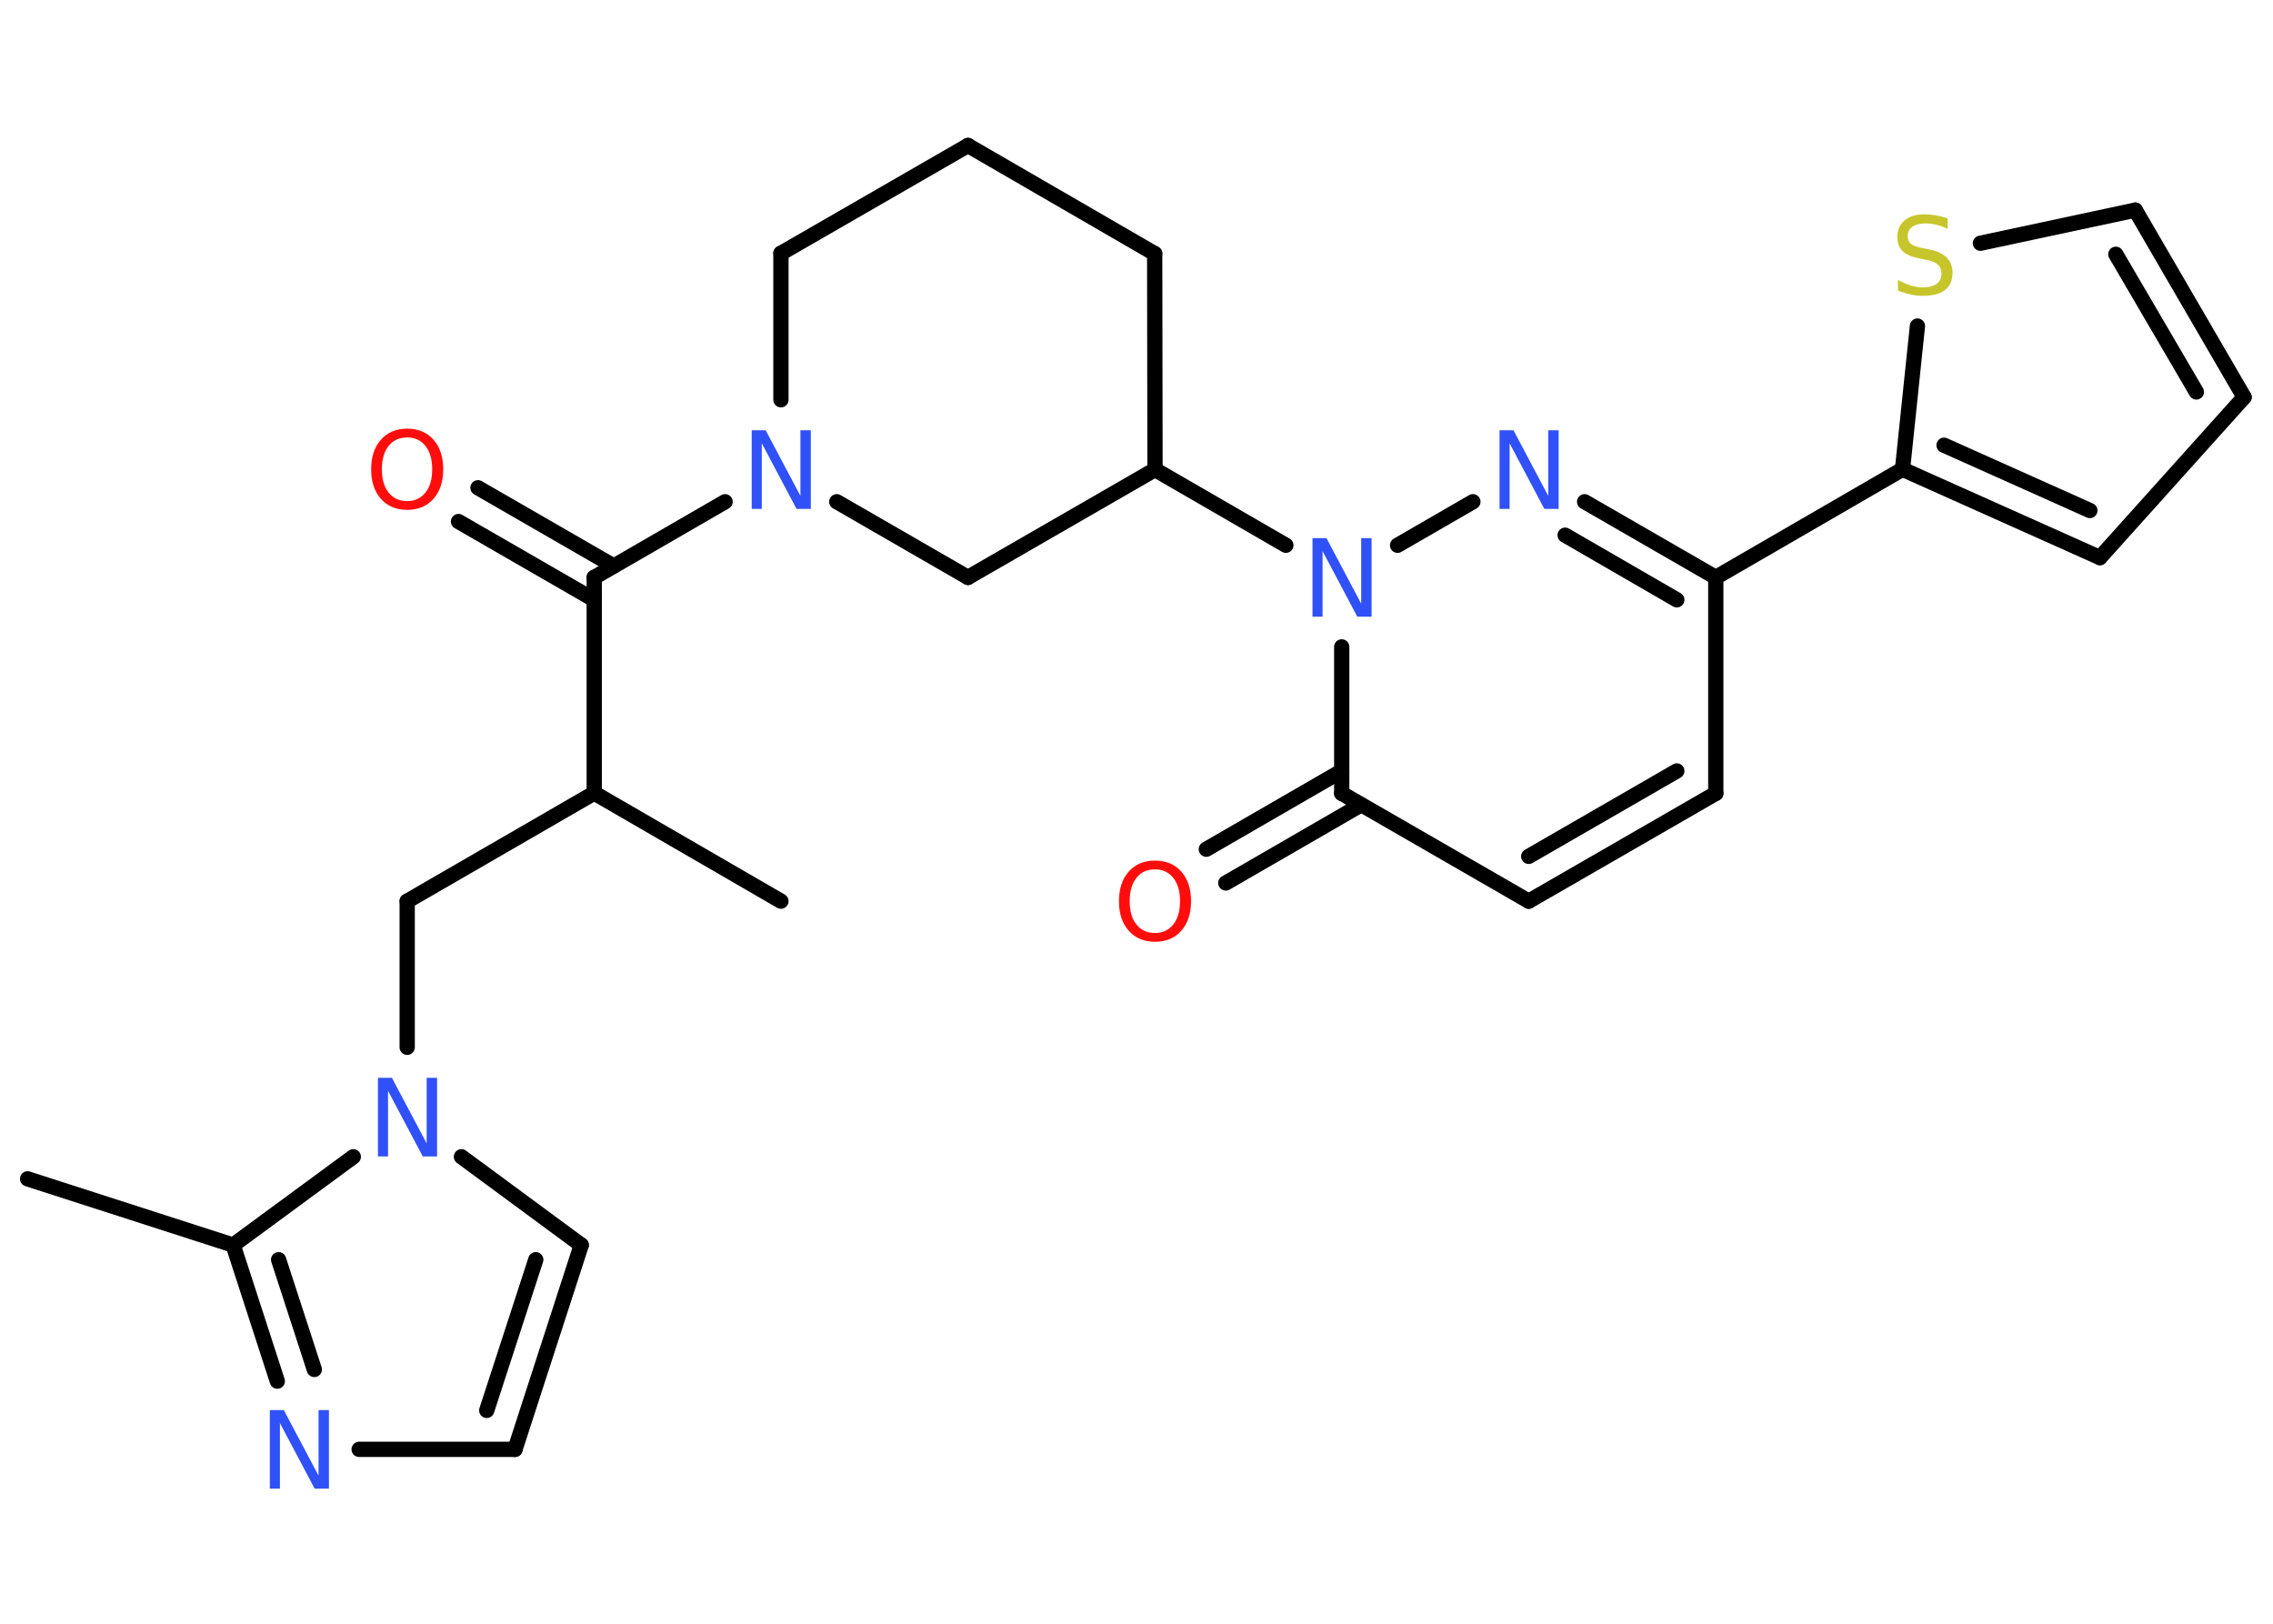 <?xml version='1.0' encoding='UTF-8'?>
<!DOCTYPE svg PUBLIC "-//W3C//DTD SVG 1.1//EN" "http://www.w3.org/Graphics/SVG/1.1/DTD/svg11.dtd">
<svg version='1.2' xmlns='http://www.w3.org/2000/svg' xmlns:xlink='http://www.w3.org/1999/xlink' width='70.0mm' height='50.0mm' viewBox='0 0 70.0 50.0'>
  <desc>Generated by the Chemistry Development Kit (http://github.com/cdk)</desc>
  <g stroke-linecap='round' stroke-linejoin='round' stroke='#000000' stroke-width='.47' fill='#3050F8'>
    <rect x='.0' y='.0' width='70.0' height='50.0' fill='#FFFFFF' stroke='none'/>
    <g id='mol1' class='mol'>
      <line id='mol1bnd1' class='bond' x1='.85' y1='36.3' x2='7.18' y2='38.34'/>
      <g id='mol1bnd2' class='bond'>
        <line x1='7.18' y1='38.34' x2='8.54' y2='42.53'/>
        <line x1='8.58' y1='38.79' x2='9.68' y2='42.17'/>
      </g>
      <line id='mol1bnd3' class='bond' x1='11.06' y1='44.63' x2='15.86' y2='44.63'/>
      <g id='mol1bnd4' class='bond'>
        <line x1='15.86' y1='44.63' x2='17.9' y2='38.34'/>
        <line x1='14.99' y1='43.43' x2='16.5' y2='38.79'/>
      </g>
      <line id='mol1bnd5' class='bond' x1='17.9' y1='38.34' x2='14.21' y2='35.62'/>
      <line id='mol1bnd6' class='bond' x1='7.18' y1='38.34' x2='10.88' y2='35.62'/>
      <line id='mol1bnd7' class='bond' x1='12.54' y1='32.25' x2='12.54' y2='27.75'/>
      <line id='mol1bnd8' class='bond' x1='12.54' y1='27.75' x2='18.3' y2='24.42'/>
      <line id='mol1bnd9' class='bond' x1='18.3' y1='24.42' x2='24.05' y2='27.75'/>
      <line id='mol1bnd10' class='bond' x1='18.3' y1='24.42' x2='18.3' y2='17.78'/>
      <g id='mol1bnd11' class='bond'>
        <line x1='18.3' y1='18.47' x2='14.12' y2='16.06'/>
        <line x1='18.9' y1='17.43' x2='14.72' y2='15.02'/>
      </g>
      <line id='mol1bnd12' class='bond' x1='18.3' y1='17.78' x2='22.33' y2='15.45'/>
      <line id='mol1bnd13' class='bond' x1='24.05' y1='12.31' x2='24.05' y2='7.8'/>
      <line id='mol1bnd14' class='bond' x1='24.05' y1='7.8' x2='29.81' y2='4.48'/>
      <line id='mol1bnd15' class='bond' x1='29.81' y1='4.48' x2='35.56' y2='7.81'/>
      <line id='mol1bnd16' class='bond' x1='35.56' y1='7.81' x2='35.57' y2='14.46'/>
      <line id='mol1bnd17' class='bond' x1='35.57' y1='14.46' x2='39.6' y2='16.79'/>
      <line id='mol1bnd18' class='bond' x1='43.04' y1='16.79' x2='45.36' y2='15.45'/>
      <g id='mol1bnd19' class='bond'>
        <line x1='52.84' y1='17.78' x2='48.8' y2='15.45'/>
        <line x1='51.64' y1='18.47' x2='48.2' y2='16.48'/>
      </g>
      <line id='mol1bnd20' class='bond' x1='52.84' y1='17.78' x2='58.59' y2='14.45'/>
      <g id='mol1bnd21' class='bond'>
        <line x1='58.59' y1='14.45' x2='64.67' y2='17.17'/>
        <line x1='59.87' y1='13.71' x2='64.36' y2='15.72'/>
      </g>
      <line id='mol1bnd22' class='bond' x1='64.67' y1='17.17' x2='69.11' y2='12.23'/>
      <g id='mol1bnd23' class='bond'>
        <line x1='69.11' y1='12.23' x2='65.76' y2='6.47'/>
        <line x1='67.64' y1='12.07' x2='65.16' y2='7.83'/>
      </g>
      <line id='mol1bnd24' class='bond' x1='65.76' y1='6.47' x2='60.99' y2='7.49'/>
      <line id='mol1bnd25' class='bond' x1='58.59' y1='14.45' x2='59.05' y2='10.04'/>
      <line id='mol1bnd26' class='bond' x1='52.84' y1='17.78' x2='52.84' y2='24.43'/>
      <g id='mol1bnd27' class='bond'>
        <line x1='47.08' y1='27.75' x2='52.84' y2='24.43'/>
        <line x1='47.08' y1='26.37' x2='51.64' y2='23.74'/>
      </g>
      <line id='mol1bnd28' class='bond' x1='47.08' y1='27.75' x2='41.32' y2='24.43'/>
      <line id='mol1bnd29' class='bond' x1='41.32' y1='19.92' x2='41.32' y2='24.43'/>
      <g id='mol1bnd30' class='bond'>
        <line x1='41.92' y1='24.78' x2='37.75' y2='27.19'/>
        <line x1='41.32' y1='23.74' x2='37.15' y2='26.15'/>
      </g>
      <line id='mol1bnd31' class='bond' x1='35.57' y1='14.46' x2='29.81' y2='17.78'/>
      <line id='mol1bnd32' class='bond' x1='25.77' y1='15.45' x2='29.81' y2='17.78'/>
      <path id='mol1atm3' class='atom' d='M8.3 43.42h.44l1.07 2.02v-2.02h.32v2.42h-.44l-1.07 -2.02v2.02h-.31v-2.42z' stroke='none'/>
      <path id='mol1atm6' class='atom' d='M11.63 33.19h.44l1.07 2.02v-2.02h.32v2.42h-.44l-1.07 -2.02v2.02h-.31v-2.42z' stroke='none'/>
      <path id='mol1atm11' class='atom' d='M12.54 13.47q-.36 .0 -.57 .26q-.21 .26 -.21 .72q.0 .46 .21 .72q.21 .26 .57 .26q.35 .0 .56 -.26q.21 -.26 .21 -.72q.0 -.46 -.21 -.72q-.21 -.26 -.56 -.26zM12.54 13.2q.51 .0 .81 .34q.3 .34 .3 .91q.0 .57 -.3 .91q-.3 .34 -.81 .34q-.51 .0 -.81 -.34q-.3 -.34 -.3 -.91q.0 -.57 .3 -.91q.3 -.34 .81 -.34z' stroke='none' fill='#FF0D0D'/>
      <path id='mol1atm12' class='atom' d='M23.14 13.25h.44l1.07 2.02v-2.02h.32v2.42h-.44l-1.07 -2.02v2.02h-.31v-2.42z' stroke='none'/>
      <path id='mol1atm17' class='atom' d='M40.41 16.57h.44l1.07 2.02v-2.02h.32v2.42h-.44l-1.07 -2.02v2.02h-.31v-2.42z' stroke='none'/>
      <path id='mol1atm18' class='atom' d='M46.17 13.25h.44l1.07 2.02v-2.02h.32v2.42h-.44l-1.07 -2.02v2.02h-.31v-2.42z' stroke='none'/>
      <path id='mol1atm24' class='atom' d='M59.98 6.73v.32q-.18 -.09 -.35 -.13q-.17 -.04 -.32 -.04q-.27 .0 -.41 .1q-.15 .1 -.15 .29q.0 .16 .1 .24q.1 .08 .36 .13l.2 .04q.36 .07 .54 .25q.18 .18 .18 .47q.0 .35 -.23 .53q-.23 .18 -.69 .18q-.17 .0 -.36 -.04q-.19 -.04 -.4 -.12v-.33q.2 .11 .39 .17q.19 .06 .37 .06q.28 .0 .43 -.11q.15 -.11 .15 -.31q.0 -.18 -.11 -.28q-.11 -.1 -.36 -.15l-.2 -.04q-.37 -.07 -.53 -.23q-.16 -.16 -.16 -.43q.0 -.32 .22 -.51q.22 -.19 .62 -.19q.17 .0 .34 .03q.18 .03 .36 .09z' stroke='none' fill='#C6C62C'/>
      <path id='mol1atm28' class='atom' d='M35.57 26.77q-.36 .0 -.57 .26q-.21 .26 -.21 .72q.0 .46 .21 .72q.21 .26 .57 .26q.35 .0 .56 -.26q.21 -.26 .21 -.72q.0 -.46 -.21 -.72q-.21 -.26 -.56 -.26zM35.57 26.5q.51 .0 .81 .34q.3 .34 .3 .91q.0 .57 -.3 .91q-.3 .34 -.81 .34q-.51 .0 -.81 -.34q-.3 -.34 -.3 -.91q.0 -.57 .3 -.91q.3 -.34 .81 -.34z' stroke='none' fill='#FF0D0D'/>
    </g>
  </g>
</svg>
